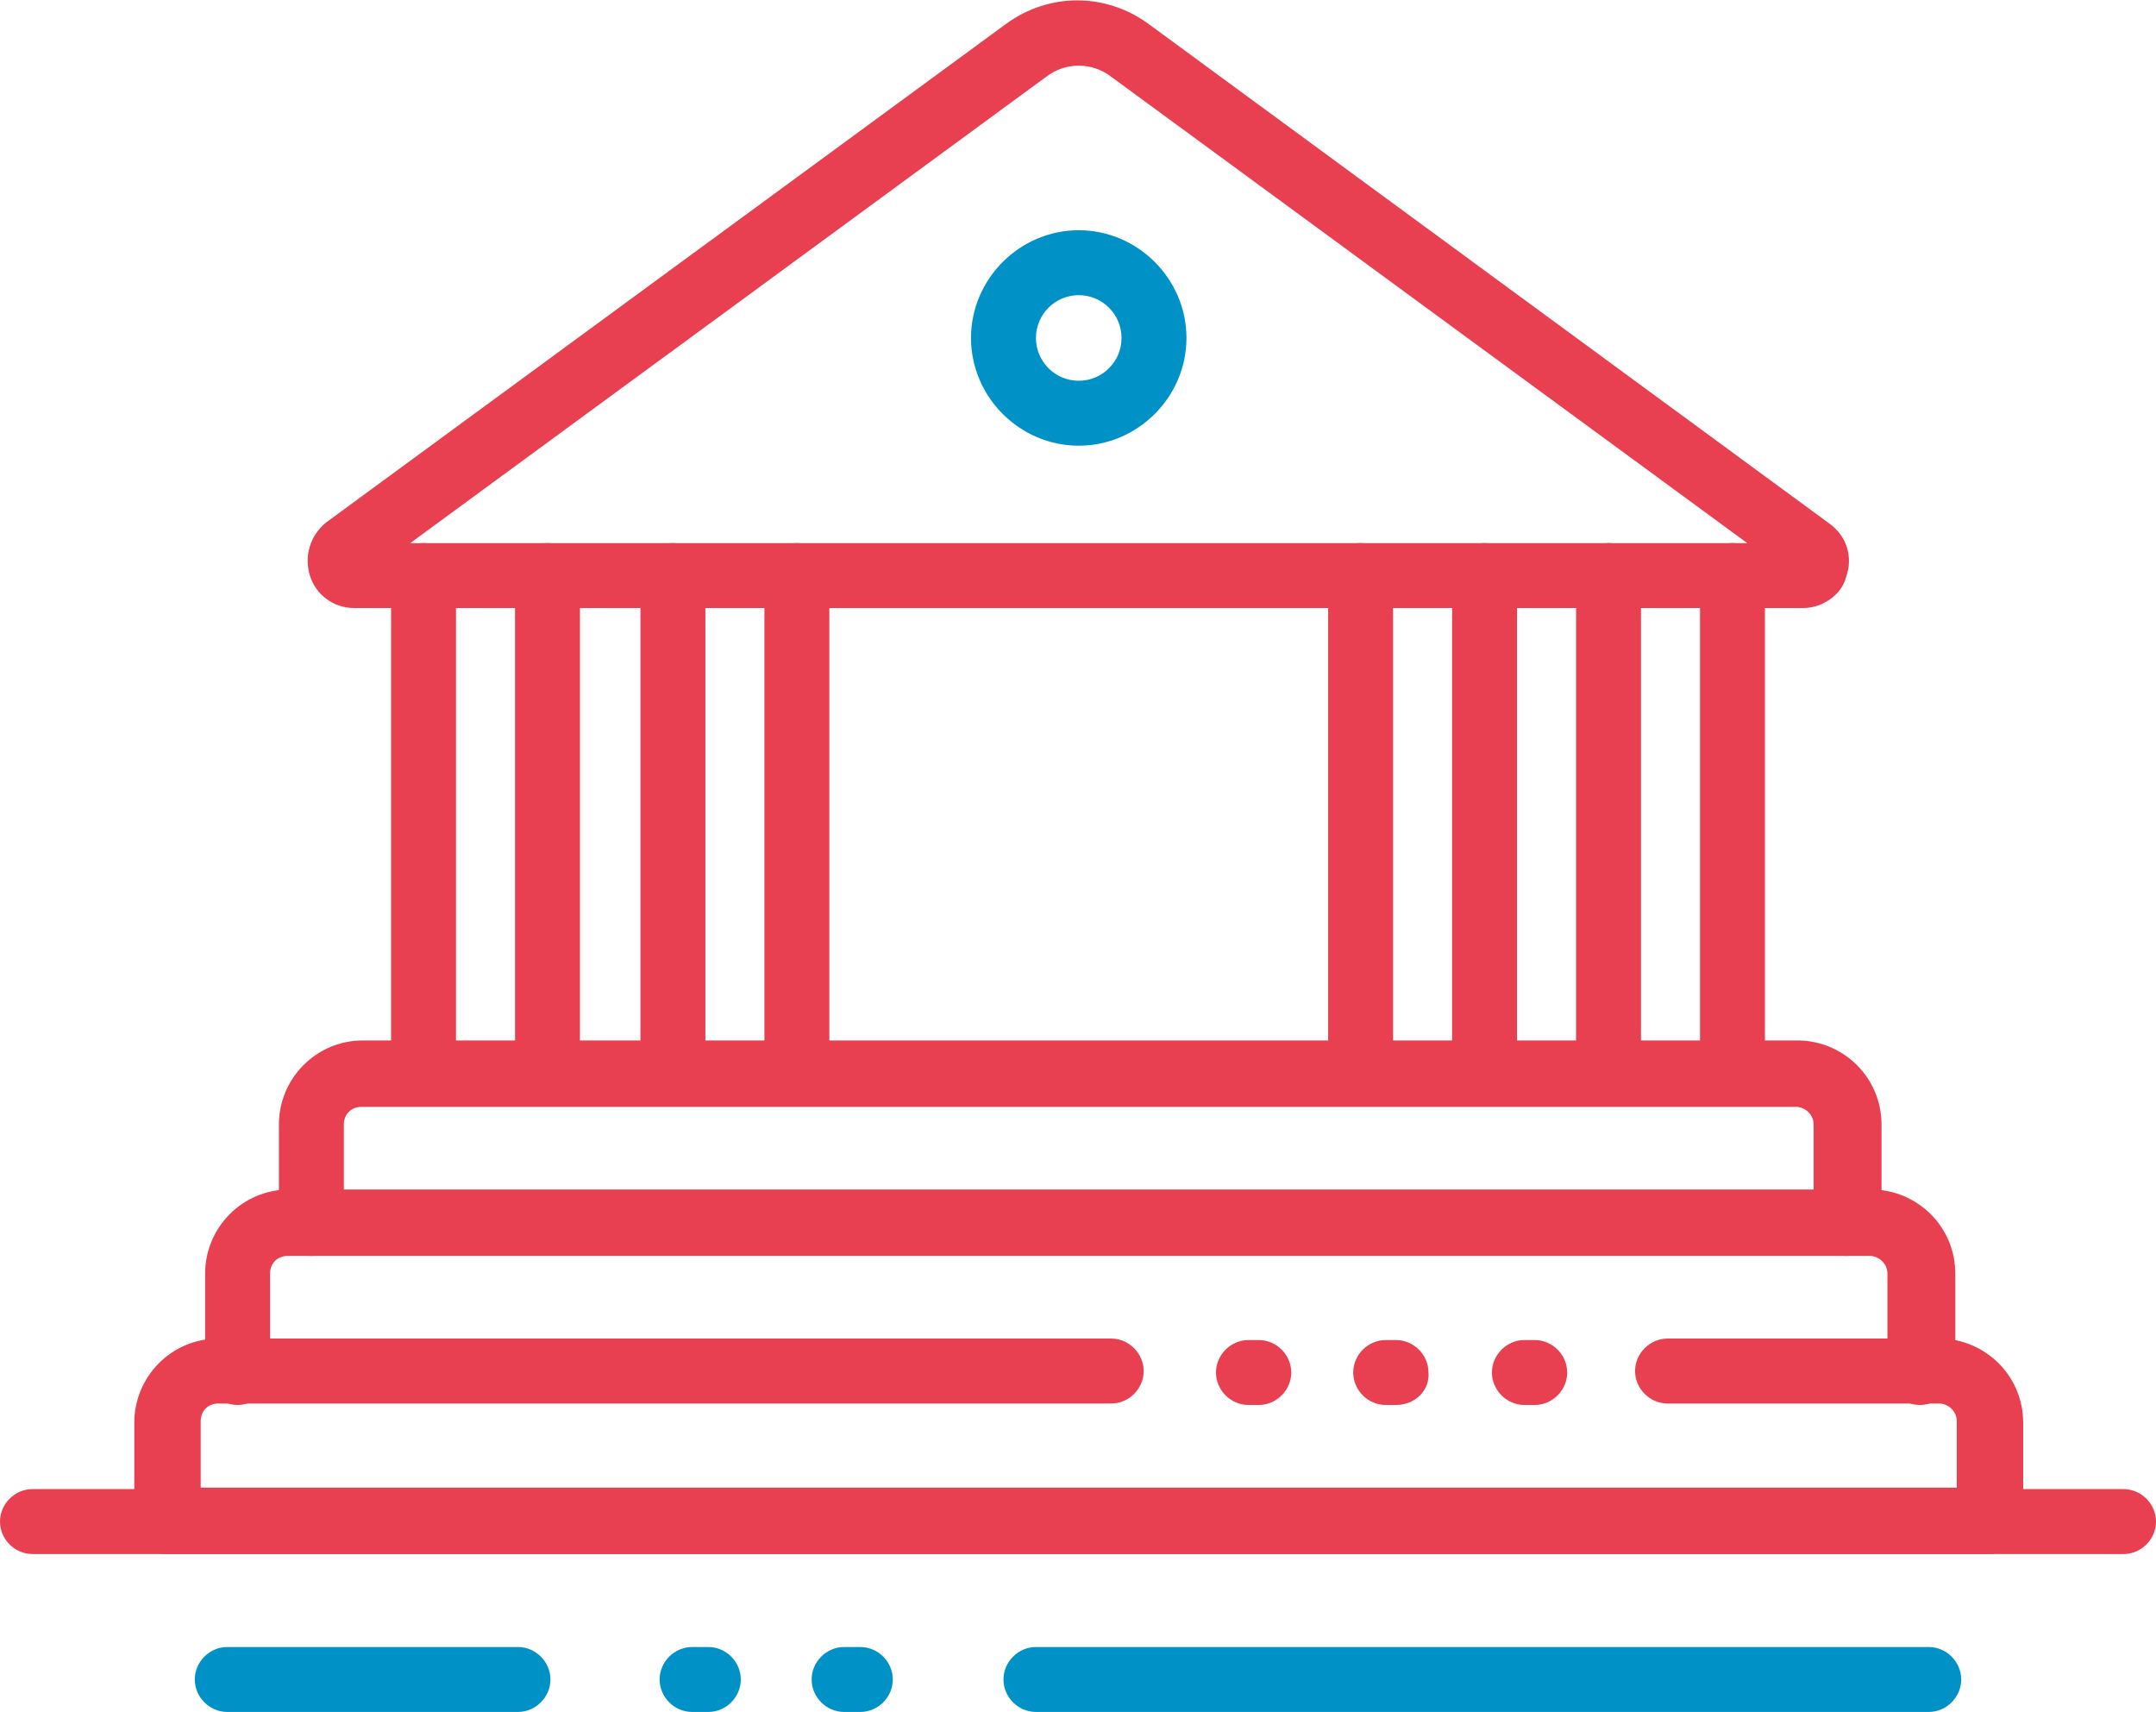 <?xml version="1.0" encoding="utf-8"?>
<!-- Generator: Adobe Illustrator 24.1.0, SVG Export Plug-In . SVG Version: 6.00 Build 0)  -->
<svg version="1.1" id="Layer_1" xmlns="http://www.w3.org/2000/svg" xmlns:xlink="http://www.w3.org/1999/xlink" x="0px" y="0px"
	 viewBox="0 0 146.1 116" style="enable-background:new 0 0 146.1 116;" xml:space="preserve">
<style type="text/css">
	.st0{fill:#E84051;}
	.st1{fill:#0091C7;}
</style>
<g>
	<path class="st0" d="M122.2,41.2H24c-1.4,0-2.6-0.9-3-2.2s0-2.7,1.1-3.6L68.2,1.6l0,0c2.9-2.1,6.7-2.1,9.6,0L124,35.5
		c1.1,0.8,1.6,2.2,1.1,3.6C124.8,40.3,123.5,41.2,122.2,41.2L122.2,41.2z M27.8,36.8h90.6L75.3,5.2c-1.3-1-3.1-1-4.4,0l0,0
		L27.8,36.8L27.8,36.8z M69.6,3.4L69.6,3.4L69.6,3.4L69.6,3.4z"/>
	<path class="st0" d="M28.7,74.9c-1.2,0-2.2-1-2.2-2.2V39c0-1.2,1-2.2,2.2-2.2s2.2,1,2.2,2.2v33.7C30.9,73.9,30,74.9,28.7,74.9
		L28.7,74.9z"/>
	<path class="st0" d="M37.1,74.9c-1.2,0-2.2-1-2.2-2.2V39c0-1.2,1-2.2,2.2-2.2s2.2,1,2.2,2.2v33.7C39.4,73.9,38.4,74.9,37.1,74.9
		L37.1,74.9z"/>
	<path class="st1" d="M73.1,30.2c-4,0-7.3-3.3-7.3-7.3c0-4,3.3-7.3,7.3-7.3c4,0,7.3,3.3,7.3,7.3C80.4,26.9,77.1,30.2,73.1,30.2
		L73.1,30.2z M73.1,20c-1.6,0-2.9,1.3-2.9,2.9s1.3,2.9,2.9,2.9s2.9-1.3,2.9-2.9S74.7,20,73.1,20L73.1,20z"/>
	<path class="st0" d="M45.6,74.9c-1.2,0-2.2-1-2.2-2.2V39c0-1.2,1-2.2,2.2-2.2s2.2,1,2.2,2.2v33.7C47.8,73.9,46.8,74.9,45.6,74.9
		L45.6,74.9z"/>
	<path class="st0" d="M54,74.9c-1.2,0-2.2-1-2.2-2.2V39c0-1.2,1-2.2,2.2-2.2s2.2,1,2.2,2.2v33.7C56.2,73.9,55.2,74.9,54,74.9
		L54,74.9z"/>
	<path class="st0" d="M92.2,74.9c-1.2,0-2.2-1-2.2-2.2V39c0-1.2,1-2.2,2.2-2.2s2.2,1,2.2,2.2v33.7C94.4,73.9,93.4,74.9,92.2,74.9
		L92.2,74.9z"/>
	<path class="st0" d="M100.6,74.9c-1.2,0-2.2-1-2.2-2.2V39c0-1.2,1-2.2,2.2-2.2s2.2,1,2.2,2.2v33.7
		C102.8,73.9,101.8,74.9,100.6,74.9L100.6,74.9z"/>
	<path class="st0" d="M109,74.9c-1.2,0-2.2-1-2.2-2.2V39c0-1.2,1-2.2,2.2-2.2s2.2,1,2.2,2.2v33.7C111.2,73.9,110.2,74.9,109,74.9
		L109,74.9z"/>
	<path class="st0" d="M117.4,74.9c-1.2,0-2.2-1-2.2-2.2V39c0-1.2,1-2.2,2.2-2.2s2.2,1,2.2,2.2v33.7
		C119.6,73.9,118.6,74.9,117.4,74.9L117.4,74.9z"/>
	<path class="st0" d="M125.1,85.1c-1.2,0-2.2-1-2.2-2.2v-6.7c0-0.7-0.6-1.2-1.2-1.2H24.5c-0.7,0-1.2,0.5-1.2,1.2v6.7
		c0,1.2-1,2.2-2.2,2.2s-2.2-1-2.2-2.2v-6.7c0-3.1,2.5-5.7,5.7-5.7h97.2c3.1,0,5.7,2.5,5.7,5.7v6.7C127.3,84.1,126.4,85.1,125.1,85.1
		L125.1,85.1z"/>
	<path class="st0" d="M130.1,95.2c-1.2,0-2.2-1-2.2-2.2v-6.7c0-0.7-0.6-1.2-1.2-1.2H19.5c-0.7,0-1.2,0.5-1.2,1.2V93
		c0,1.2-1,2.2-2.2,2.2s-2.2-1-2.2-2.2v-6.7c0-3.1,2.5-5.7,5.7-5.7h107.2c3.1,0,5.7,2.5,5.7,5.7V93C132.3,94.2,131.3,95.2,130.1,95.2
		L130.1,95.2z"/>
	<path class="st0" d="M134.8,105.3H11.3c-1.2,0-2.2-1-2.2-2.2v-6.7c0-3.1,2.5-5.7,5.7-5.7h60.5c1.2,0,2.2,1,2.2,2.2s-1,2.2-2.2,2.2
		H14.8c-0.7,0-1.2,0.5-1.2,1.2v4.5h119v-4.5c0-0.7-0.6-1.2-1.2-1.2H113c-1.2,0-2.2-1-2.2-2.2s1-2.2,2.2-2.2h18.4
		c3.1,0,5.7,2.5,5.7,5.7v6.7C137,104.3,136,105.3,134.8,105.3L134.8,105.3z"/>
	<path class="st0" d="M104,95.2h-0.7c-1.2,0-2.2-1-2.2-2.2s1-2.2,2.2-2.2h0.7c1.2,0,2.2,1,2.2,2.2C106.2,94.2,105.2,95.2,104,95.2
		L104,95.2z M94.6,95.2h-0.7c-1.2,0-2.2-1-2.2-2.2s1-2.2,2.2-2.2h0.7c1.2,0,2.2,1,2.2,2.2C96.9,94.2,95.9,95.2,94.6,95.2L94.6,95.2z
		 M85.3,95.2h-0.7c-1.2,0-2.2-1-2.2-2.2s1-2.2,2.2-2.2h0.7c1.2,0,2.2,1,2.2,2.2C87.5,94.2,86.5,95.2,85.3,95.2L85.3,95.2z"/>
	<path class="st0" d="M143.9,105.3H2.2c-1.2,0-2.2-1-2.2-2.2s1-2.2,2.2-2.2h141.7c1.2,0,2.2,1,2.2,2.2
		C146.1,104.3,145.1,105.3,143.9,105.3L143.9,105.3z"/>
	<path class="st1" d="M130.7,116H70.2c-1.2,0-2.2-1-2.2-2.2c0-1.2,1-2.2,2.2-2.2h60.5c1.2,0,2.2,1,2.2,2.2
		C132.9,115,131.9,116,130.7,116L130.7,116z"/>
	<path class="st1" d="M35.1,116H15.4c-1.2,0-2.2-1-2.2-2.2c0-1.2,1-2.2,2.2-2.2h19.7c1.2,0,2.2,1,2.2,2.2
		C37.3,115,36.3,116,35.1,116L35.1,116z"/>
	<path class="st1" d="M58.3,116h-1.1c-1.2,0-2.2-1-2.2-2.2c0-1.2,1-2.2,2.2-2.2h1.1c1.2,0,2.2,1,2.2,2.2C60.5,115,59.5,116,58.3,116
		L58.3,116z M48,116h-1.1c-1.2,0-2.2-1-2.2-2.2c0-1.2,1-2.2,2.2-2.2H48c1.2,0,2.2,1,2.2,2.2C50.2,115,49.2,116,48,116L48,116z"/>
</g>
</svg>
